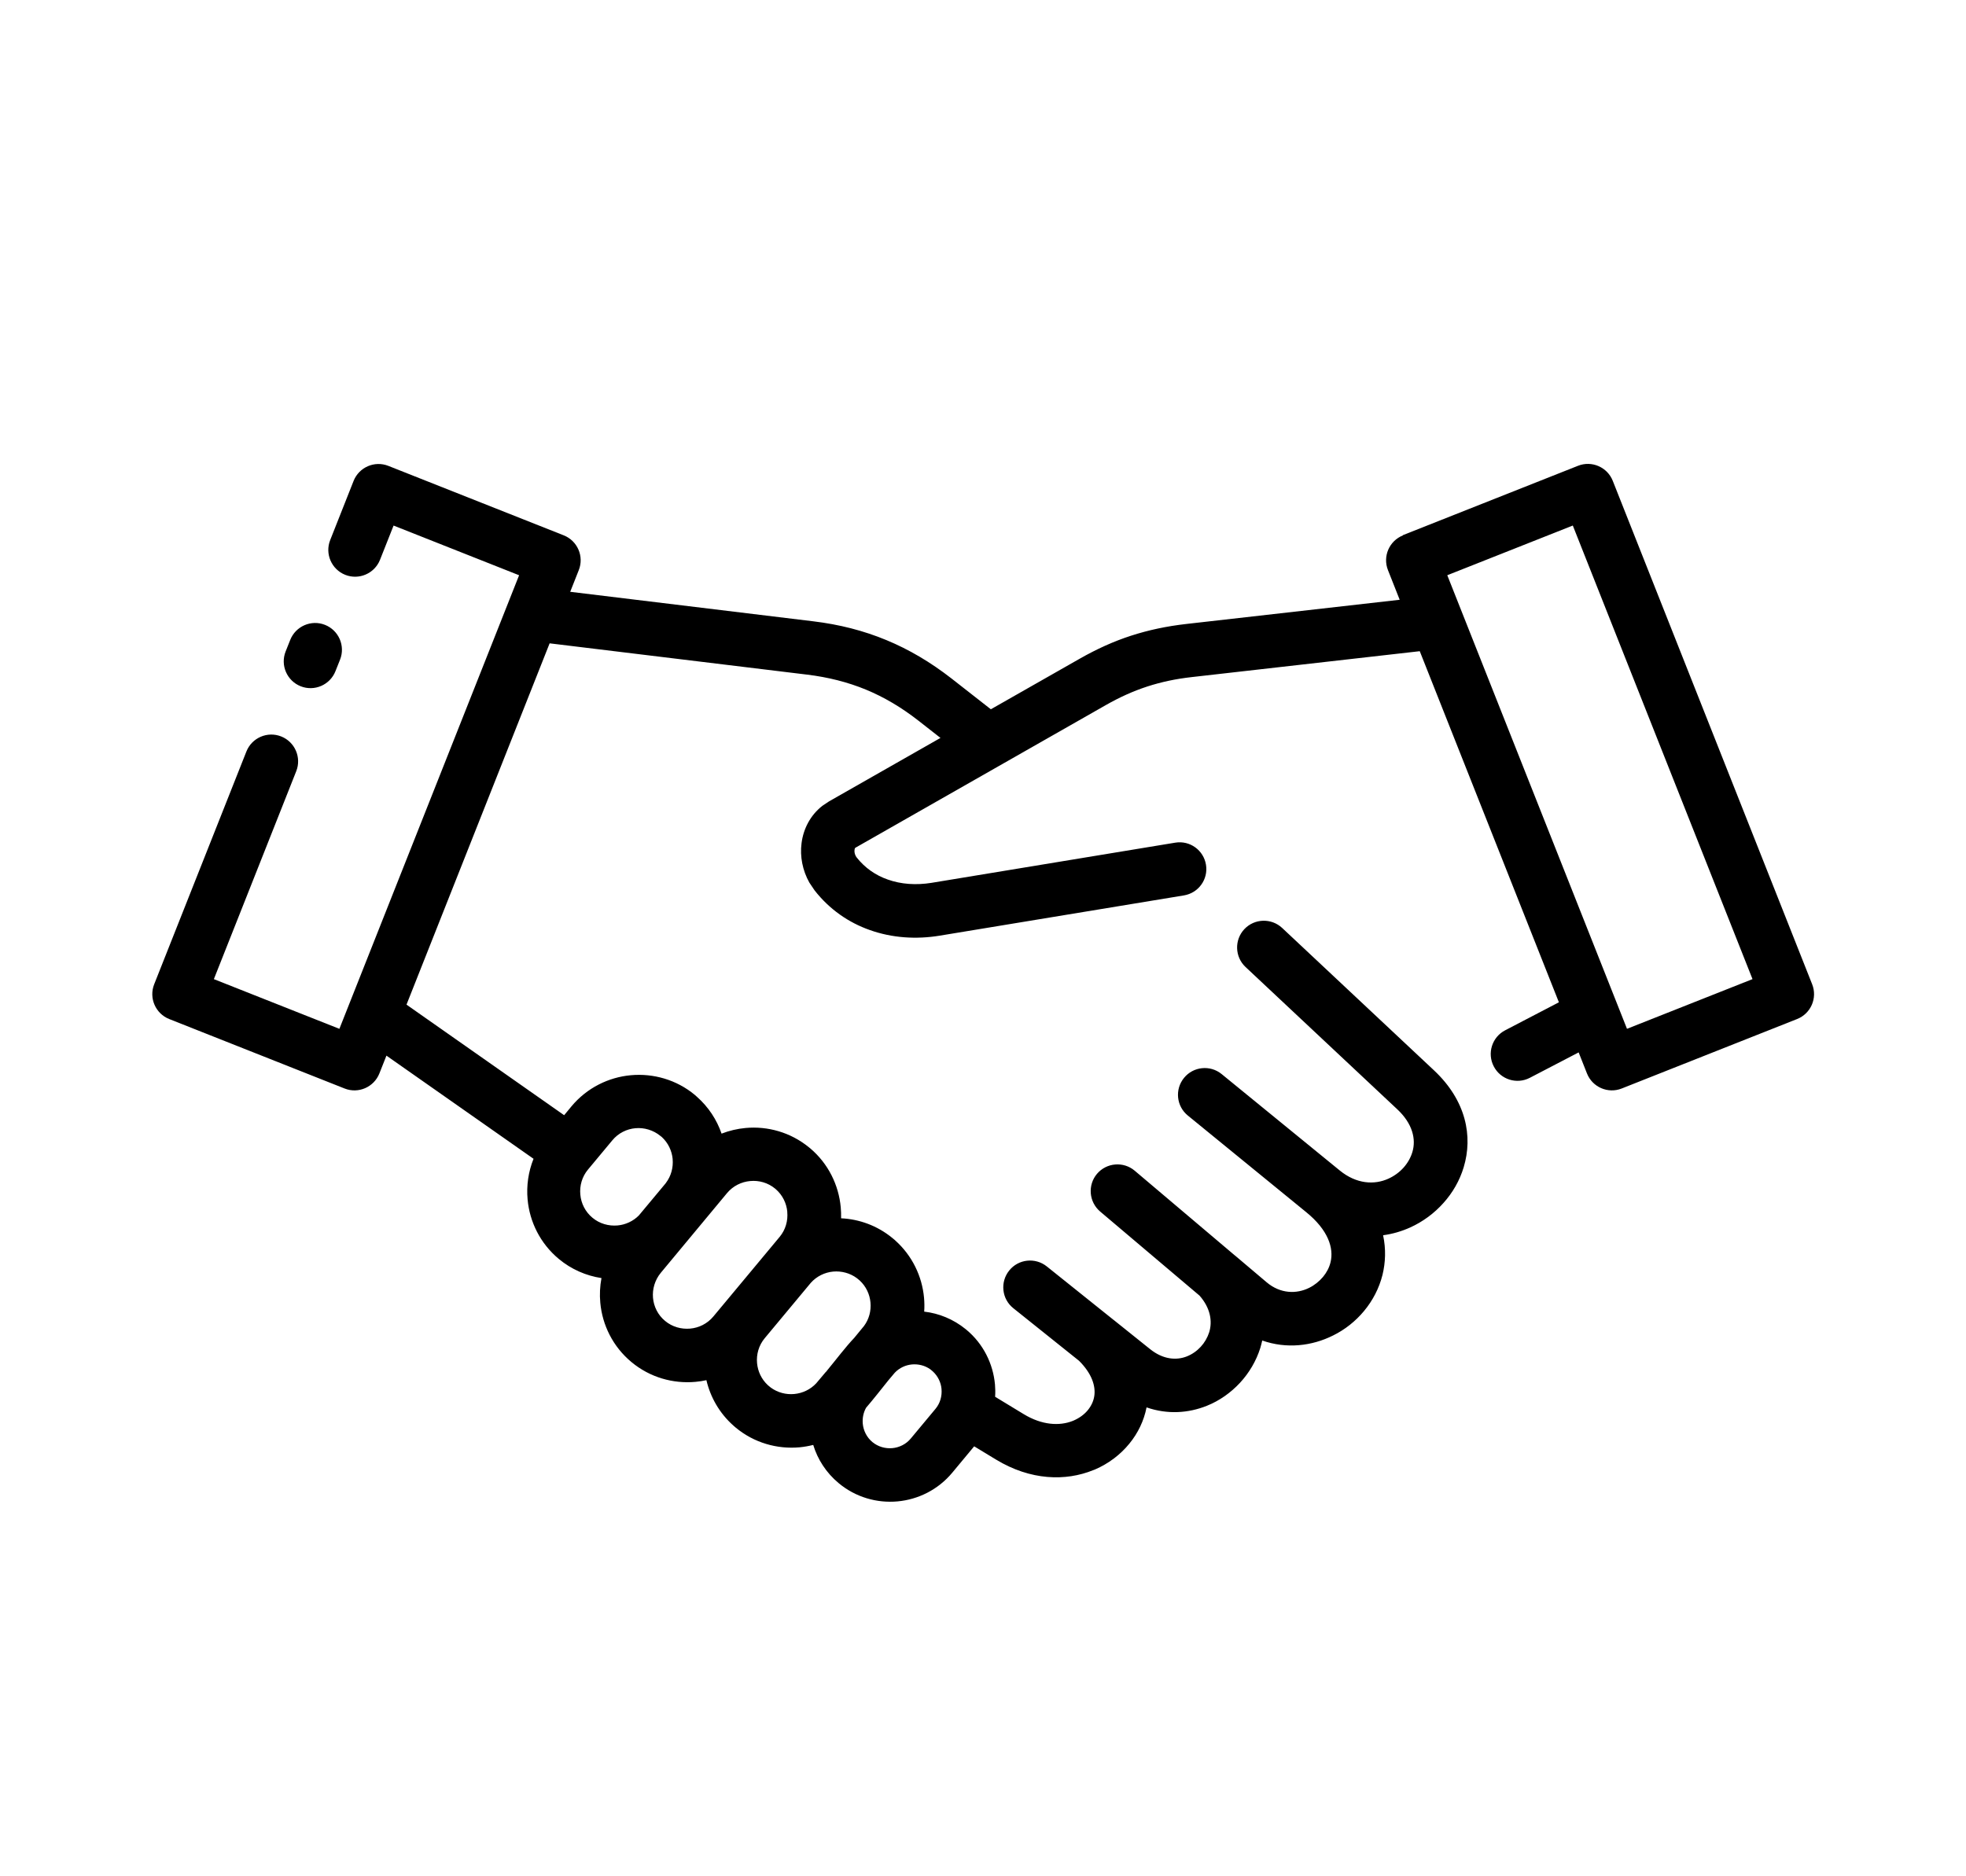 <svg xmlns="http://www.w3.org/2000/svg" version="1.1" viewBox="-5.0 -5.0 110.0 105.0">
 <path d="m11.238 30.812c0.305-0.77 1.176-1.148 1.945-0.844 0.77 0.305 1.148 1.176 0.844 1.945l-0.258 0.648c-0.305 0.77-1.176 1.148-1.945 0.844s-1.148-1.176-0.844-1.945zm62.242-5.859 9.812-3.887c0.77-0.305 1.641 0.074 1.945 0.844l11.156 28.172c0.305 0.77-0.074 1.641-0.844 1.945l-9.812 3.887c-0.77 0.305-1.641-0.074-1.945-0.844l-0.465-1.176-2.731 1.422c-0.734 0.383-1.641 0.094-2.019-0.641-0.383-0.734-0.094-1.641 0.641-2.019l3.004-1.566-7.785-19.648-12.758 1.449c-0.887 0.098-1.703 0.273-2.488 0.527-0.789 0.258-1.551 0.602-2.324 1.043l-14.008 7.981c-0.027 0.02-0.043 0.062-0.047 0.117-0.016 0.117 0.012 0.246 0.074 0.355l0.039 0.062c0.469 0.598 1.074 1.012 1.75 1.246 0.746 0.266 1.59 0.32 2.438 0.184l13.648-2.25c0.816-0.133 1.582 0.422 1.715 1.238 0.133 0.816-0.422 1.582-1.238 1.715l-13.648 2.25c-1.34 0.223-2.691 0.125-3.914-0.309-1.191-0.418-2.266-1.156-3.102-2.227l-0.289-0.43c-0.383-0.68-0.535-1.469-0.438-2.207 0.102-0.801 0.488-1.559 1.164-2.09l0.375-0.25 6.234-3.551-1.238-0.969c-0.945-0.738-1.914-1.312-2.934-1.734-1.016-0.418-2.106-0.695-3.301-0.84l-14.395-1.75-8.008 20.219 8.82 6.188 0.41-0.496c0.863-1.035 2.074-1.629 3.324-1.742s2.551 0.246 3.582 1.105l0.109 0.098c0.652 0.574 1.117 1.293 1.383 2.066 0.434-0.168 0.883-0.273 1.344-0.316 1.23-0.113 2.508 0.238 3.535 1.074l0.082 0.066c1.016 0.859 1.594 2.062 1.707 3.297 0.02 0.207 0.023 0.414 0.02 0.617 1.008 0.047 2.012 0.406 2.848 1.086l0.152 0.125 0.02 0.02c0.961 0.855 1.512 2.019 1.621 3.219 0.023 0.258 0.027 0.516 0.008 0.773 0.824 0.094 1.633 0.422 2.32 0.98l0.043 0.035c0.949 0.789 1.492 1.906 1.598 3.059 0.02 0.23 0.023 0.461 0.008 0.691l1.602 0.973c1.016 0.617 1.996 0.672 2.738 0.379l0.055-0.023c0.324-0.141 0.594-0.34 0.793-0.582 0.188-0.23 0.316-0.5 0.359-0.781 0.09-0.574-0.145-1.277-0.852-1.98l-3.68-2.945c-0.645-0.516-0.746-1.461-0.227-2.106 0.516-0.645 1.461-0.746 2.106-0.227l3.731 2.988 0.031 0.023 2.023 1.621c0.715 0.57 1.457 0.637 2.055 0.398 0.293-0.117 0.559-0.305 0.77-0.535 0.211-0.227 0.375-0.508 0.473-0.812 0.191-0.613 0.07-1.359-0.539-2.051l-5.562-4.707c-0.629-0.535-0.707-1.48-0.176-2.109 0.535-0.629 1.48-0.707 2.109-0.176l5.594 4.734 0.031 0.023 0.055 0.047 1.703 1.441c0.766 0.648 1.672 0.664 2.383 0.309 0.293-0.145 0.559-0.359 0.77-0.609 0.199-0.238 0.348-0.516 0.422-0.82 0.195-0.793-0.133-1.809-1.367-2.809l-6.617-5.402c-0.641-0.52-0.738-1.465-0.215-2.106 0.52-0.641 1.465-0.738 2.106-0.215l6.617 5.402c0.926 0.754 1.93 0.809 2.711 0.453 0.328-0.148 0.621-0.363 0.852-0.621 0.223-0.25 0.398-0.551 0.492-0.871 0.215-0.711 0.016-1.586-0.844-2.391l-8.492-7.965c-0.602-0.566-0.629-1.516-0.066-2.117 0.566-0.602 1.516-0.629 2.117-0.066l8.492 7.965c1.812 1.699 2.184 3.703 1.664 5.426-0.223 0.742-0.617 1.43-1.137 2.004-0.512 0.574-1.148 1.043-1.852 1.363-0.477 0.215-0.988 0.367-1.52 0.438 0.164 0.766 0.137 1.52-0.035 2.223-0.188 0.746-0.547 1.434-1.031 2.016-0.469 0.566-1.062 1.039-1.727 1.367-1.191 0.598-2.609 0.762-3.969 0.285-0.031 0.141-0.07 0.281-0.109 0.418-0.227 0.723-0.621 1.391-1.137 1.949-0.516 0.555-1.148 1.004-1.852 1.285-1.031 0.414-2.203 0.496-3.375 0.09-0.148 0.754-0.484 1.445-0.961 2.027-0.504 0.621-1.168 1.121-1.926 1.449l-0.094 0.035c-1.543 0.629-3.512 0.582-5.441-0.59l-1.223-0.742-1.227 1.477c-0.793 0.953-1.91 1.5-3.059 1.605-1.148 0.105-2.344-0.227-3.297-1.023-0.695-0.578-1.176-1.328-1.422-2.137-0.25 0.062-0.508 0.109-0.766 0.133-1.246 0.113-2.543-0.246-3.578-1.109l-0.125-0.109c-0.777-0.691-1.285-1.586-1.508-2.539-0.203 0.043-0.406 0.078-0.613 0.094-1.25 0.113-2.547-0.246-3.582-1.109-1.039-0.863-1.629-2.074-1.742-3.32-0.043-0.457-0.02-0.922 0.066-1.379-0.852-0.129-1.684-0.484-2.391-1.074-1.035-0.863-1.629-2.074-1.742-3.324-0.07-0.766 0.039-1.547 0.332-2.277l-8.23-5.773-0.395 0.996c-0.305 0.77-1.176 1.148-1.945 0.844l-9.812-3.887c-0.77-0.305-1.148-1.176-0.844-1.945l5.16-13.027c0.305-0.77 1.176-1.148 1.945-0.844 0.77 0.305 1.148 1.176 0.844 1.945l-4.609 11.637 7.023 2.781 10.055-25.383-7.023-2.781-0.758 1.914c-0.305 0.77-1.176 1.148-1.945 0.844-0.77-0.305-1.148-1.176-0.844-1.945l1.309-3.309c0.305-0.77 1.176-1.148 1.945-0.844l9.812 3.887c0.77 0.305 1.148 1.176 0.844 1.945l-0.48 1.215 13.605 1.652c1.457 0.176 2.805 0.52 4.086 1.051 1.273 0.527 2.473 1.238 3.637 2.144l2.207 1.727 4.969-2.828c0.961-0.547 1.902-0.973 2.875-1.289 0.977-0.316 1.988-0.531 3.086-0.656l11.945-1.355-0.656-1.66c-0.305-0.77 0.074-1.641 0.844-1.945zm9.52-0.543-7.023 2.781 10.055 25.383 7.023-2.781zm-41.781 47.359 0.102-0.129c0.477-0.574 0.98-1.25 1.488-1.785l0.012-0.016 0.52-0.633c0.289-0.387 0.406-0.859 0.363-1.32-0.043-0.457-0.246-0.898-0.602-1.227l-0.156-0.129c-0.387-0.289-0.863-0.41-1.324-0.371-0.473 0.043-0.93 0.262-1.262 0.637l-0.016 0.02-2.555 3.07c-0.336 0.402-0.477 0.91-0.43 1.402 0.043 0.457 0.246 0.898 0.602 1.227l0.16 0.133c0.387 0.285 0.859 0.406 1.32 0.363 0.457-0.043 0.898-0.246 1.227-0.598l0.531-0.629 0.016-0.016zm6.461 0.965c-0.031-0.363-0.199-0.723-0.488-0.988l-0.129-0.109c-0.305-0.223-0.68-0.312-1.035-0.281-0.355 0.031-0.707 0.191-0.965 0.465l-0.27 0.32-0.086 0.102c-0.414 0.516-0.828 1.047-1.25 1.539-0.152 0.273-0.211 0.586-0.184 0.887 0.035 0.387 0.219 0.766 0.539 1.031s0.727 0.375 1.117 0.34c0.387-0.035 0.766-0.219 1.031-0.539l1.379-1.656c0.266-0.316 0.375-0.723 0.34-1.113zm-15.043-12.867c-0.043-0.461-0.25-0.91-0.613-1.242l-0.066-0.051c-0.406-0.336-0.918-0.48-1.402-0.438-0.488 0.043-0.961 0.273-1.297 0.68l-1.359 1.633c-0.336 0.402-0.477 0.91-0.43 1.402 0.043 0.488 0.273 0.961 0.68 1.297 0.402 0.336 0.91 0.473 1.402 0.43 0.441-0.039 0.875-0.234 1.199-0.566l0.016-0.02 1.469-1.762 0.016-0.02 0.004-0.008c0.297-0.391 0.422-0.871 0.379-1.34zm6.414 2.953c-0.043-0.48-0.266-0.945-0.652-1.277l-0.023-0.02c-0.402-0.336-0.91-0.477-1.402-0.43-0.488 0.043-0.961 0.273-1.297 0.676l-3.703 4.457c-0.336 0.406-0.48 0.918-0.438 1.402 0.043 0.488 0.273 0.961 0.676 1.293 0.402 0.336 0.91 0.473 1.402 0.43 0.488-0.043 0.961-0.273 1.297-0.676l0.586-0.703 2.566-3.082 0.559-0.672c0.332-0.398 0.473-0.906 0.426-1.398z"/>
</svg>